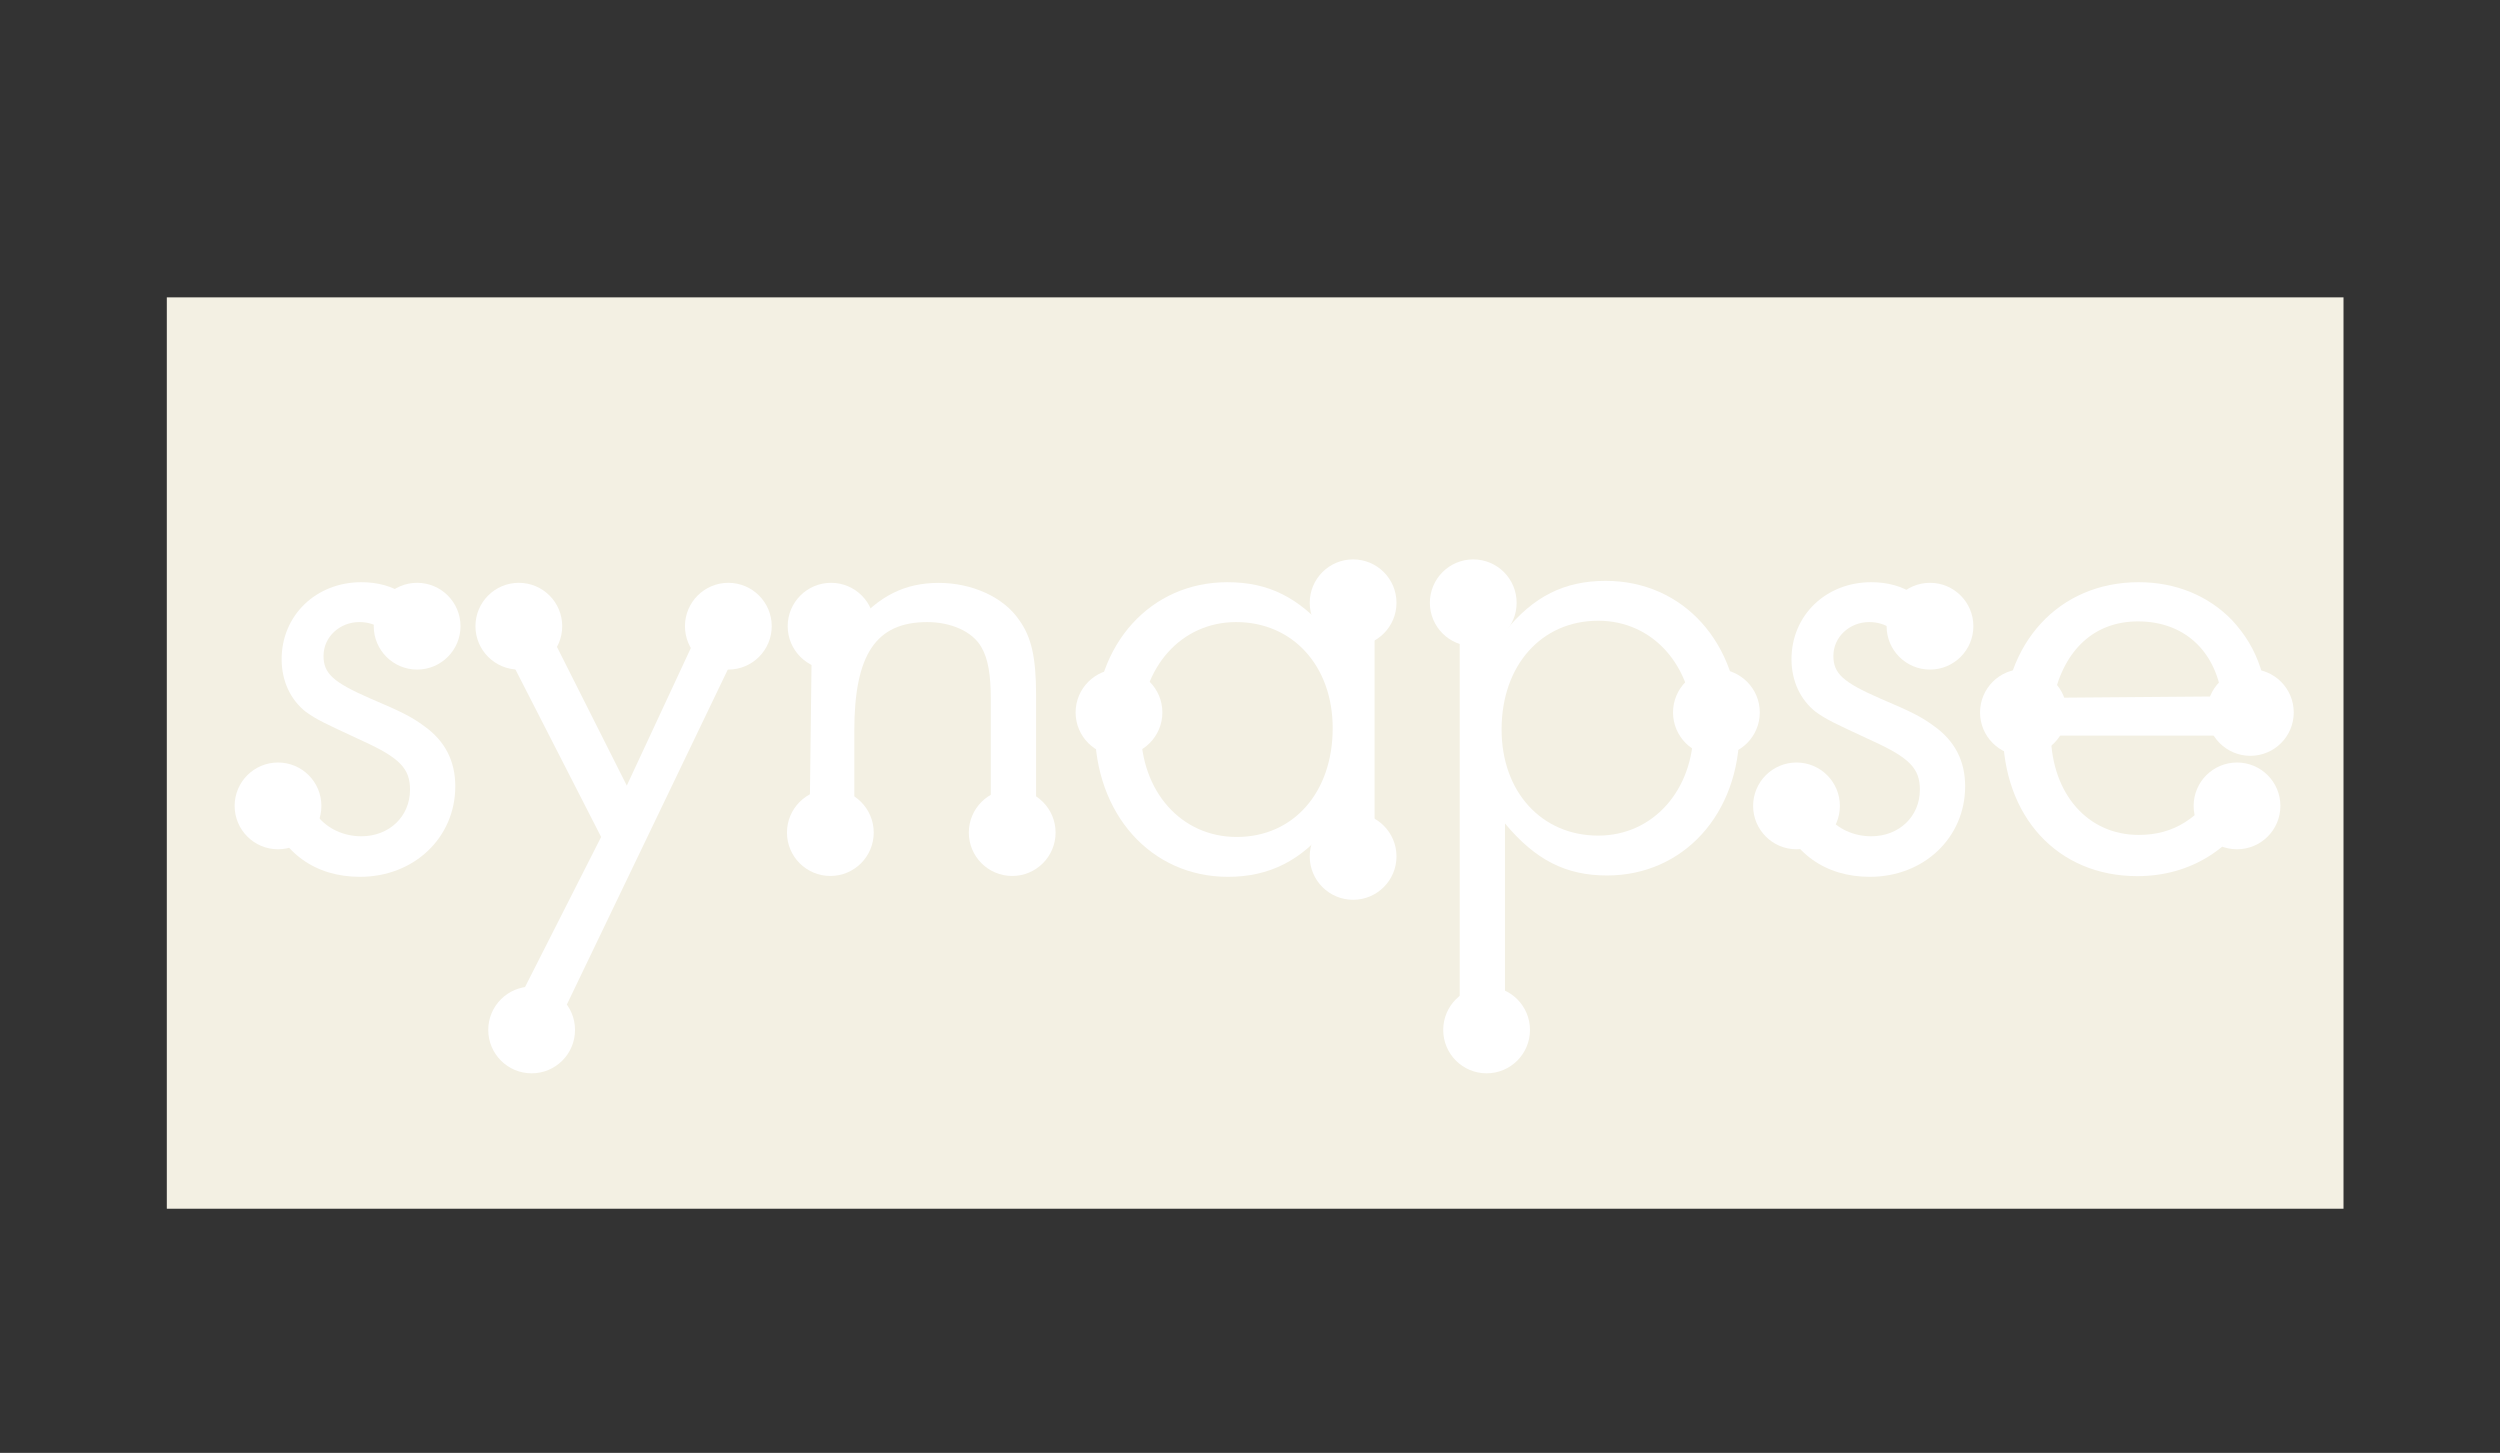 <?xml version="1.0" encoding="UTF-8" standalone="no"?>
<!-- Created with Inkscape (http://www.inkscape.org/) -->

<svg
   xmlns:dc="http://purl.org/dc/elements/1.1/"
   xmlns:cc="http://creativecommons.org/ns#"
   xmlns:rdf="http://www.w3.org/1999/02/22-rdf-syntax-ns#"
   xmlns:svg="http://www.w3.org/2000/svg"
   xmlns="http://www.w3.org/2000/svg"
   xmlns:sodipodi="http://sodipodi.sourceforge.net/DTD/sodipodi-0.dtd"
   xmlns:inkscape="http://www.inkscape.org/namespaces/inkscape"
   width="105.71mm"
   height="61.432mm"
   viewBox="0 0 374.563 217.672"
   id="svg2"
   version="1.1"
   inkscape:version="0.91 r13725"
   sodipodi:docname="synapse_logo_.svg">
  <rect x="0" y="0" width="374.563" height="217.672" fill="#333333" stroke="none"/>
  <defs
     id="defs4" />
  <sodipodi:namedview
     id="base"
     pagecolor="#ffffff"
     bordercolor="#666666"
     borderopacity="1.0"
     inkscape:pageopacity="0.0"
     inkscape:pageshadow="2"
     inkscape:zoom="1.6404877"
     inkscape:cx="163.20898"
     inkscape:cy="59.271282"
     inkscape:document-units="px"
     inkscape:current-layer="layer7"
     showgrid="false"
     inkscape:window-width="1366"
     inkscape:window-height="719"
     inkscape:window-x="19"
     inkscape:window-y="158"
     inkscape:window-maximized="0"
     fit-margin-top="5"
     fit-margin-left="5"
     fit-margin-right="5"
     fit-margin-bottom="5" />
  <g
     inkscape:label="tests"
     inkscape:groupmode="layer"
     id="layer1"
     style="display:none"
     transform="translate(-44.672,-51.516)">
    <g
       inkscape:groupmode="layer"
       id="layer2"
       inkscape:label="circles">
      <circle
         style="fill:#000003;fill-opacity:1;stroke:none;stroke-width:4;stroke-miterlimit:4;stroke-dasharray:none;stroke-opacity:1"
         id="path4193"
         cx="206.081"
         cy="479.506"
         r="11" />
      <circle
         cy="521.505"
         cx="252.357"
         id="ellipse4215"
         style="fill:#000003;fill-opacity:1;stroke:none;stroke-width:4;stroke-miterlimit:4;stroke-dasharray:none;stroke-opacity:1"
         r="11" />
      <circle
         style="fill:#000003;fill-opacity:1;stroke:none;stroke-width:4;stroke-miterlimit:4;stroke-dasharray:none;stroke-opacity:1"
         id="ellipse4226"
         cx="304.081"
         cy="496.896"
         r="11" />
      <circle
         cy="509.963"
         cx="349.32"
         id="ellipse4228"
         style="fill:#000003;fill-opacity:1;stroke:none;stroke-width:4;stroke-miterlimit:4;stroke-dasharray:none;stroke-opacity:1"
         r="11" />
      <circle
         cy="438.896"
         cx="246.081"
         id="ellipse4230"
         style="fill:#000003;fill-opacity:1;stroke:none;stroke-width:4;stroke-miterlimit:4;stroke-dasharray:none;stroke-opacity:1"
         r="11" />
      <circle
         style="fill:#000003;fill-opacity:1;stroke:none;stroke-width:4;stroke-miterlimit:4;stroke-dasharray:none;stroke-opacity:1"
         id="ellipse4232"
         cx="328.081"
         cy="433.506"
         r="11" />
    </g>
    <path
       inkscape:connector-curvature="0"
       id="path4169"
       style="font-style:normal;font-variant:normal;font-weight:normal;font-stretch:normal;font-size:90px;line-height:125%;font-family:Renner;-inkscape-font-specification:'Renner, Normal';text-align:start;letter-spacing:0px;word-spacing:0px;writing-mode:lr-tb;text-anchor:start;fill:#000000;fill-opacity:1;stroke:none;stroke-width:1px;stroke-linecap:butt;stroke-linejoin:miter;stroke-opacity:1"
       d="m 255.578,476.567 c 0,-6.802 -2.842,-12.317 -8.716,-16.361 -3.6,-2.574 -6.253,-3.861 -15.159,-7.537 -10.422,-4.412 -13.074,-6.802 -13.074,-11.581 0,-5.147 4.548,-9.192 10.043,-9.192 4.548,0 8.337,2.39 10.99,7.17 l 9.853,-4.964 c -4.169,-8.64 -10.99,-13.052 -20.275,-13.052 -12.695,0 -22.359,9.008 -22.359,20.957 0,5.883 2.463,11.03 6.821,14.339 3.221,2.206 4.927,2.941 15.917,7.905 10.422,4.596 13.264,7.537 13.264,13.236 0,7.353 -5.874,12.684 -13.643,12.684 -4.927,0 -9.474,-2.022 -12.316,-5.515 -1.326,-1.654 -1.895,-2.39 -3.6,-5.883 l -10.422,4.412 c 4.169,11.581 13.453,18.016 25.959,18.016 15.159,0 26.717,-10.662 26.717,-24.634 z" />
    <path
       sodipodi:nodetypes="ccccccccc"
       inkscape:connector-curvature="0"
       id="path4171"
       style="font-style:normal;font-variant:normal;font-weight:normal;font-stretch:normal;font-size:90px;line-height:125%;font-family:Renner;-inkscape-font-specification:'Renner, Normal';text-align:start;letter-spacing:0px;word-spacing:0px;writing-mode:lr-tb;text-anchor:start;fill:#000000;fill-opacity:1;stroke:none;stroke-width:1px;stroke-linecap:butt;stroke-linejoin:miter;stroke-opacity:1"
       d="m 315.44,440.898 -12.816,0 -23.069,34.878 -27.082,-36.25 -9.306,4.724 29.895,40.666 -24.606,34.157 12.987,0 z" />
    <path
       sodipodi:nodetypes="csccccsscscc"
       inkscape:connector-curvature="0"
       id="path4173"
       style="font-style:normal;font-variant:normal;font-weight:normal;font-stretch:normal;font-size:90px;line-height:125%;font-family:Renner;-inkscape-font-specification:'Renner, Normal';text-align:start;letter-spacing:0px;word-spacing:0px;writing-mode:lr-tb;text-anchor:start;fill:#000000;fill-opacity:1;stroke:none;stroke-width:1px;stroke-linecap:butt;stroke-linejoin:miter;stroke-opacity:1"
       d="m 355.836,502.692 0,-45.785 c 0,-10.016 -1.19,-15.381 -4.25,-19.852 -3.91,-6.081 -11.899,-9.837 -20.228,-9.837 -40.237,2.725 -32.978,29.042 -32.637,75.474 l 11.389,0 0,-36.306 c 0,-20.21 5.439,-28.795 18.358,-28.795 5.949,0 11.389,2.504 13.599,6.617 1.7,3.04 2.38,7.333 2.38,13.771 l 0,44.712 z" />
    <g
       id="g4234"
       transform="translate(-30,0)">
      <path
         d="m 454.836,496.475 0,-54.758 -9.86,0 0,8.506 c -6.77,-7.044 -13.245,-9.968 -22.222,-9.968 -16.63,0 -28.844,12.095 -28.844,28.708 0,16.879 12.215,29.24 28.991,29.24 8.977,0 16.041,-3.19 22.075,-10.101 l 0,8.373 9.86,0 z m -9.124,-27.512 c 0,12.626 -8.536,21.398 -20.897,21.398 -12.067,0 -20.897,-8.905 -20.897,-21.265 0,-12.095 8.83,-21 20.75,-21 12.362,0 21.044,8.639 21.044,20.867 z"
         style="font-style:normal;font-variant:normal;font-weight:normal;font-stretch:normal;font-size:90px;line-height:125%;font-family:Renner;-inkscape-font-specification:'Renner, Normal';text-align:start;letter-spacing:0px;word-spacing:0px;writing-mode:lr-tb;text-anchor:start;fill:#000000;fill-opacity:1;stroke:none;stroke-width:1px;stroke-linecap:butt;stroke-linejoin:miter;stroke-opacity:1"
         id="path4175"
         inkscape:connector-curvature="0" />
      <path
         d="m 522.241,469.229 c 0,-17.012 -12.215,-29.24 -29.139,-29.24 -8.977,0 -15.747,3.057 -21.927,9.968 l 0,-8.24 -9.86,0 0,86.39 9.86,0 0,-40.404 c 6.622,7.177 13.245,10.234 22.222,10.234 16.63,0 28.844,-12.095 28.844,-28.708 z m -10.007,-0.133 c 0,12.095 -8.83,21 -20.75,21 -12.362,0 -21.044,-8.639 -21.044,-20.867 0,-12.626 8.683,-21.398 21.044,-21.398 11.92,0 20.75,8.905 20.75,21.265 z"
         style="font-style:normal;font-variant:normal;font-weight:normal;font-stretch:normal;font-size:90px;line-height:125%;font-family:Renner;-inkscape-font-specification:'Renner, Normal';text-align:start;letter-spacing:0px;word-spacing:0px;writing-mode:lr-tb;text-anchor:start;fill:#000000;fill-opacity:1;stroke:none;stroke-width:1px;stroke-linecap:butt;stroke-linejoin:miter;stroke-opacity:1"
         id="path4177"
         inkscape:connector-curvature="0" />
      <path
         d="m 562.782,480.394 c 0,-4.918 -2.207,-8.905 -6.77,-11.829 -2.796,-1.861 -4.856,-2.791 -11.773,-5.449 -8.094,-3.19 -10.154,-4.918 -10.154,-8.373 0,-3.721 3.532,-6.645 7.8,-6.645 3.532,0 6.475,1.728 8.536,5.183 l 7.653,-3.589 c -3.238,-6.247 -8.536,-9.437 -15.747,-9.437 -9.86,0 -17.365,6.513 -17.365,15.152 0,4.253 1.913,7.975 5.298,10.367 2.502,1.595 3.826,2.127 12.362,5.715 8.094,3.323 10.302,5.449 10.302,9.569 0,5.316 -4.562,9.171 -10.596,9.171 -3.826,0 -7.358,-1.462 -9.566,-3.987 -1.03,-1.196 -1.472,-1.728 -2.796,-4.253 l -8.094,3.19 c 3.238,8.373 10.449,13.025 20.161,13.025 11.773,0 20.75,-7.709 20.75,-17.81 z"
         style="font-style:normal;font-variant:normal;font-weight:normal;font-stretch:normal;font-size:90px;line-height:125%;font-family:Renner;-inkscape-font-specification:'Renner, Normal';text-align:start;letter-spacing:0px;word-spacing:0px;writing-mode:lr-tb;text-anchor:start;fill:#000000;fill-opacity:1;stroke:none;stroke-width:1px;stroke-linecap:butt;stroke-linejoin:miter;stroke-opacity:1"
         id="path4179"
         inkscape:connector-curvature="0" />
      <path
         d="m 623.955,470.425 c -0.147,-10.766 -2.502,-17.145 -8.241,-22.727 -5.151,-4.785 -12.215,-7.443 -20.309,-7.443 -17.365,0 -29.58,11.962 -29.58,29.107 0,17.012 11.92,28.708 29.286,28.708 11.626,0 21.192,-5.449 26.637,-15.152 l -7.653,-3.721 c -5.445,7.576 -11.037,10.766 -18.69,10.766 -11.037,0 -18.837,-7.974 -19.131,-19.538 l 47.681,0 z m -10.449,-7.709 -36.644,0.266 c 2.355,-9.569 8.977,-15.019 18.396,-15.019 9.86,0 16.777,5.582 18.248,14.753 z"
         style="font-style:normal;font-variant:normal;font-weight:normal;font-stretch:normal;font-size:90px;line-height:125%;font-family:Renner;-inkscape-font-specification:'Renner, Normal';text-align:start;letter-spacing:0px;word-spacing:0px;writing-mode:lr-tb;text-anchor:start;fill:#000000;fill-opacity:1;stroke:none;stroke-width:1px;stroke-linecap:butt;stroke-linejoin:miter;stroke-opacity:1"
         id="path4181"
         inkscape:connector-curvature="0" />
    </g>
    <path
       style="font-style:normal;font-variant:normal;font-weight:normal;font-stretch:normal;font-size:70px;line-height:125%;font-family:Renner;-inkscape-font-specification:Renner;letter-spacing:0px;word-spacing:0px;fill:#000000;fill-opacity:1;stroke:none;stroke-width:1px;stroke-linecap:butt;stroke-linejoin:miter;stroke-opacity:1"
       d="m 275.986,276.211 c -5.937,0 -10.455,3.913 -10.455,9.105 0,2.556 1.152,4.794 3.189,6.232 1.506,0.959 2.304,1.279 7.443,3.436 4.873,1.997 6.201,3.275 6.201,5.752 0,3.195 -2.746,5.512 -6.379,5.512 -2.304,0 -4.431,-0.879 -5.76,-2.396 -0.62,-0.719 -0.886,-1.039 -1.684,-2.557 l -4.873,1.916 c 1.949,5.033 6.291,7.83 12.139,7.83 7.088,0 12.494,-4.634 12.494,-10.705 0,-2.956 -1.329,-5.352 -4.076,-7.109 -1.683,-1.118 -2.923,-1.678 -7.088,-3.275 -4.873,-1.917 -6.115,-2.956 -6.115,-5.033 0,-2.237 2.128,-3.994 4.697,-3.994 2.127,0 3.898,1.038 4.564,2.055 l 13.065,20.234 -9.623,20.652 5.32,0 22.119,-47.441 -5.25,0 -9.449,21.166 -11.978,-17.585 c -0.978,-1.878 -4.164,-3.794 -8.503,-3.794 z"
       id="path4259"
       inkscape:connector-curvature="0"
       sodipodi:nodetypes="ssccsscccssccssccccccccs" />
    <path
       inkscape:connector-curvature="0"
       id="path4261"
       style="font-style:normal;font-variant:normal;font-weight:normal;font-stretch:normal;font-size:70px;line-height:125%;font-family:Renner;-inkscape-font-specification:Renner;letter-spacing:0px;word-spacing:0px;fill:#000000;fill-opacity:1;stroke:none;stroke-width:1px;stroke-linecap:butt;stroke-linejoin:miter;stroke-opacity:1"
       d="m 319.834,324.162 0,-17.92 c 0,-3.92 -0.49,-6.02 -1.75,-7.77 -1.61,-2.38 -4.9,-3.85 -8.33,-3.85 -17.196,1.031 -13.746,9.172 -13.44,29.54 l 4.69,0 0,-14.21 c 0,-7.91 2.24,-11.27 7.56,-11.27 2.45,0 4.69,0.98 5.6,2.59 0.7,1.19 0.98,2.87 0.98,5.39 l 0,17.5 z"
       sodipodi:nodetypes="csccccsscscc" />
    <path
       inkscape:connector-curvature="0"
       id="path4263"
       style="font-style:normal;font-variant:normal;font-weight:normal;font-stretch:normal;font-size:70px;line-height:125%;font-family:Renner;-inkscape-font-specification:Renner;letter-spacing:0px;word-spacing:0px;fill:#000000;fill-opacity:1;stroke:none;stroke-width:1px;stroke-linecap:butt;stroke-linejoin:miter;stroke-opacity:1"
       d="m 343.074,311.455 0,-28.84 -4.69,0 0,4.48 c -3.22,-3.71 -6.3,-5.25 -10.57,-5.25 -7.91,0 -13.72,6.37 -13.72,15.12 0,8.89 5.81,15.4 13.79,15.4 4.27,0 7.63,-1.68 10.5,-5.32 l 0,4.41 4.69,0 z m -4.34,-14.49 c 0,6.65 -4.06,11.27 -9.94,11.27 -5.74,0 -9.94,-4.69 -9.94,-11.2 0,-6.37 4.2,-11.06 9.87,-11.06 5.88,0 10.01,4.55 10.01,10.99 z" />
    <path
       inkscape:connector-curvature="0"
       id="path4265"
       style="font-style:normal;font-variant:normal;font-weight:normal;font-stretch:normal;font-size:70px;line-height:125%;font-family:Renner;-inkscape-font-specification:Renner;letter-spacing:0px;word-spacing:0px;fill:#000000;fill-opacity:1;stroke:none;stroke-width:1px;stroke-linecap:butt;stroke-linejoin:miter;stroke-opacity:1"
       d="m 368.566,307.543 c 0,-8.96 -6.054,-15.4 -14.443,-15.4 -4.45,0 -7.805,1.61 -10.869,5.25 -3.334,0.909 -3.549,2.921 -4.887,5.66 l 0,35.5 4.887,0 0,-21.28 c 3.283,3.78 6.565,5.39 11.015,5.39 8.243,0 14.297,-6.37 14.297,-15.12 z m -4.96,-0.07 c 0,6.37 -4.377,11.06 -10.285,11.06 -6.127,0 -10.431,-4.55 -10.431,-10.99 0,-6.65 4.304,-11.27 10.431,-11.27 5.909,0 10.285,4.69 10.285,11.2 z"
       sodipodi:nodetypes="sscccccsssssss" />
    <path
       inkscape:connector-curvature="0"
       id="path4267"
       style="font-style:normal;font-variant:normal;font-weight:normal;font-stretch:normal;font-size:70px;line-height:125%;font-family:Renner;-inkscape-font-specification:Renner;letter-spacing:0px;word-spacing:0px;fill:#000000;fill-opacity:1;stroke:none;stroke-width:1px;stroke-linecap:butt;stroke-linejoin:miter;stroke-opacity:1"
       d="m 382.708,299.747 c 0,-2.59 -1.05,-4.69 -3.22,-6.23 -1.33,-0.98 -2.31,-1.47 -5.6,-2.87 -3.85,-1.68 -4.83,-2.59 -4.83,-4.41 0,-1.96 1.68,-3.5 3.71,-3.5 1.68,0 3.08,0.91 4.06,2.73 l 3.64,-1.89 c -1.54,-3.29 -4.06,-4.97 -7.49,-4.97 -4.69,0 -8.26,3.43 -8.26,7.98 0,2.24 0.91,4.2 2.52,5.46 1.19,0.84 1.82,1.12 5.88,3.01 3.85,1.75 4.9,2.87 4.9,5.04 0,2.8 -2.17,4.83 -5.04,4.83 -1.82,0 -3.5,-0.77 -4.55,-2.1 -0.49,-0.63 -0.7,-0.91 -1.33,-2.24 l -3.85,1.68 c 1.54,4.41 4.97,6.86 9.59,6.86 5.6,0 9.87,-4.06 9.87,-9.38 z" />
    <path
       inkscape:connector-curvature="0"
       id="path4269"
       style="font-style:normal;font-variant:normal;font-weight:normal;font-stretch:normal;font-size:70px;line-height:125%;font-family:Renner;-inkscape-font-specification:Renner;letter-spacing:0px;word-spacing:0px;fill:#000000;fill-opacity:1;stroke:none;stroke-width:1px;stroke-linecap:butt;stroke-linejoin:miter;stroke-opacity:1"
       d="m 405.876,301.146 c -0.07,-5.67 -1.19,-9.03 -3.92,-11.97 -2.45,-2.52 -5.81,-3.92 -9.66,-3.92 -8.26,0 -14.07,6.3 -14.07,15.33 0,8.96 5.67,15.12 13.93,15.12 5.53,0 10.08,-2.87 12.67,-7.98 l -3.64,-1.96 c -2.59,3.99 -5.25,5.67 -8.89,5.67 -5.25,0 -8.96,-4.2 -9.1,-10.29 l 22.68,0 z m -4.97,-4.06 -17.43,0.14 c 1.12,-5.04 4.27,-7.91 8.75,-7.91 4.69,0 7.98,2.94 8.68,7.77 z" />
    <flowRoot
       style="font-style:normal;font-weight:normal;font-size:40px;line-height:125%;font-family:sans-serif;letter-spacing:0px;word-spacing:0px;fill:#000000;fill-opacity:1;stroke:none;stroke-width:1px;stroke-linecap:butt;stroke-linejoin:miter;stroke-opacity:1"
       id="flowRoot4248"
       xml:space="preserve"
       transform="translate(144.828,-53.655)"><flowRegion
         id="flowRegion4250"><rect
           y="239.431"
           x="266.379"
           height="104.31"
           width="263.793"
           id="rect4252" /></flowRegion><flowPara
         style="font-style:normal;font-variant:normal;font-weight:normal;font-stretch:normal;font-size:70px;font-family:Renner;-inkscape-font-specification:Renner"
         id="flowPara4254">synapse</flowPara></flowRoot>  </g>
  <g
     inkscape:groupmode="layer"
     id="layer7"
     inkscape:label="logo_2"
     style="display:inline">
    <rect
       style="fill:#f3f0e3;fill-opacity:1;stroke:none;stroke-width:2;stroke-miterlimit:4;stroke-dasharray:none;stroke-opacity:1"
       id="rect4195"
       width="326.123"
       height="136.545"
       x="24.993"
       y="44.552" />
  </g>
  <g
     inkscape:groupmode="layer"
     id="layer4"
     inkscape:label="logo_1"
     style="display:inline"
     transform="translate(-44.672,-51.516)">
    <g
       inkscape:groupmode="layer"
       id="layer6"
       inkscape:label="fond_"
       style="display:none">
      <circle
         style="display:inline;fill:#80ffe6;fill-opacity:1;stroke:none;stroke-width:4;stroke-miterlimit:4;stroke-dasharray:none;stroke-opacity:1"
         id="path4421"
         cx="230.953"
         cy="160.352"
         r="91.119" />
      <circle
         r="68.565"
         cy="160.352"
         cx="130.953"
         id="circle4423"
         style="display:inline;fill:#80ffe6;fill-opacity:1;stroke:none;stroke-width:4;stroke-miterlimit:4;stroke-dasharray:none;stroke-opacity:1" />
      <circle
         style="display:inline;fill:#80ffe6;fill-opacity:1;stroke:none;stroke-width:4;stroke-miterlimit:4;stroke-dasharray:none;stroke-opacity:1"
         id="circle4425"
         cx="332.953"
         cy="160.352"
         r="68.565" />
    </g>
    <g
       inkscape:groupmode="layer"
       id="layer5"
       inkscape:label="fond"
       style="display:inline" />
    <path
       inkscape:connector-curvature="0"
       id="path4311"
       style="font-style:normal;font-variant:normal;font-weight:normal;font-stretch:normal;font-size:70px;line-height:125%;font-family:Renner;-inkscape-font-specification:Renner;letter-spacing:0px;word-spacing:0px;fill:#ffffff;fill-opacity:1;stroke:none;stroke-width:1px;stroke-linecap:butt;stroke-linejoin:miter;stroke-opacity:1"
       d="m 112.886,169.32 c 0,-3.746 -1.519,-6.783 -4.657,-9.011 -1.924,-1.417 -3.341,-2.126 -8.099,-4.151 -5.568,-2.43 -6.986,-3.746 -6.986,-6.378 0,-2.835 2.43,-5.062 5.366,-5.062 2.43,0 4.455,1.316 5.872,3.948 l 5.265,-2.734 c -2.227,-4.758 -5.872,-7.188 -10.833,-7.188 -6.783,0 -11.947,4.961 -11.947,11.542 0,3.24 1.316,6.075 3.645,7.897 1.721,1.215 2.632,1.62 8.504,4.353 5.568,2.531 7.087,4.151 7.087,7.289 0,4.05 -3.139,6.986 -7.289,6.986 -2.632,0 -5.062,-1.114 -6.581,-3.037 -0.709,-0.911 -1.012,-1.316 -1.924,-3.24 l -5.568,2.43 c 2.227,6.378 7.188,9.922 13.87,9.922 8.099,0 14.275,-5.872 14.275,-13.567 z" />
    <path
       inkscape:connector-curvature="0"
       id="path4313"
       style="font-style:normal;font-variant:normal;font-weight:normal;font-stretch:normal;font-size:70px;line-height:125%;font-family:Renner;-inkscape-font-specification:Renner;letter-spacing:0px;word-spacing:0px;fill:#ffffff;fill-opacity:1;stroke:none;stroke-width:1px;stroke-linecap:butt;stroke-linejoin:miter;stroke-opacity:1"
       d="m 157.709,143.516 -5.46,-3.657 -13.668,29.36 -14.781,-29.36 -4.593,6.705 15.528,30.35 -14.579,28.753 7.694,0 z"
       sodipodi:nodetypes="ccccccccc" />
    <path
       inkscape:connector-curvature="0"
       id="path4315"
       style="font-style:normal;font-variant:normal;font-weight:normal;font-stretch:normal;font-size:70px;line-height:125%;font-family:Renner;-inkscape-font-specification:Renner;letter-spacing:0px;word-spacing:0px;fill:#ffffff;fill-opacity:1;stroke:none;stroke-width:1px;stroke-linecap:butt;stroke-linejoin:miter;stroke-opacity:1"
       d="m 199.903,181.571 0,-25.918 c 0,-5.67 -0.709,-8.707 -2.531,-11.238 -2.329,-3.442 -7.087,-5.568 -12.048,-5.568 -5.062,0 -8.909,1.924 -12.655,6.277 l 0,-5.265 -6.326,4.267 -0.457,37.445 6.783,0 0,-20.552 c 0,-11.44 3.24,-16.3 10.934,-16.3 3.543,0 6.783,1.417 8.099,3.746 1.012,1.721 1.417,4.151 1.417,7.796 l 0,25.311 z"
       sodipodi:nodetypes="cscscccccsscscc" />
    <path
       inkscape:connector-curvature="0"
       id="path4317"
       style="font-style:normal;font-variant:normal;font-weight:normal;font-stretch:normal;font-size:70px;line-height:125%;font-family:Renner;-inkscape-font-specification:Renner;letter-spacing:0px;word-spacing:0px;fill:#ffffff;fill-opacity:1;stroke:none;stroke-width:1px;stroke-linecap:butt;stroke-linejoin:miter;stroke-opacity:1"
       d="m 250.619,181.571 0,-41.712 -6.783,0 0,6.48 c -4.657,-5.366 -9.112,-7.593 -15.288,-7.593 -11.44,0 -19.844,9.213 -19.844,21.868 0,12.858 8.403,22.273 19.945,22.273 6.176,0 11.035,-2.43 15.186,-7.694 l 0,6.378 6.783,0 z m -6.277,-20.957 c 0,9.618 -5.872,16.3 -14.376,16.3 -8.302,0 -14.376,-6.783 -14.376,-16.199 0,-9.213 6.075,-15.996 14.275,-15.996 8.504,0 14.478,6.581 14.478,15.895 z" />
    <path
       inkscape:connector-curvature="0"
       id="path4319"
       style="font-style:normal;font-variant:normal;font-weight:normal;font-stretch:normal;font-size:70px;line-height:125%;font-family:Renner;-inkscape-font-specification:Renner;letter-spacing:0px;word-spacing:0px;fill:#ffffff;fill-opacity:1;stroke:none;stroke-width:1px;stroke-linecap:butt;stroke-linejoin:miter;stroke-opacity:1"
       d="m 305.286,160.816 c 0,-12.959 -8.403,-22.273 -20.046,-22.273 -6.176,0 -10.833,2.329 -15.085,7.593 l 0,-6.277 -6.783,0 0,65.808 6.783,0 0,-30.778 c 4.556,5.467 9.112,7.796 15.288,7.796 11.44,0 19.844,-9.213 19.844,-21.868 z m -6.885,-0.101 c 0,9.213 -6.075,15.996 -14.275,15.996 -8.504,0 -14.478,-6.581 -14.478,-15.895 0,-9.618 5.973,-16.3 14.478,-16.3 8.201,0 14.275,6.783 14.275,16.199 z" />
    <path
       inkscape:connector-curvature="0"
       id="path4321"
       style="font-style:normal;font-variant:normal;font-weight:normal;font-stretch:normal;font-size:70px;line-height:125%;font-family:Renner;-inkscape-font-specification:Renner;letter-spacing:0px;word-spacing:0px;fill:#ffffff;fill-opacity:1;stroke:none;stroke-width:1px;stroke-linecap:butt;stroke-linejoin:miter;stroke-opacity:1"
       d="m 339.101,169.32 c 0,-3.746 -1.519,-6.783 -4.657,-9.011 -1.924,-1.417 -3.341,-2.126 -8.099,-4.151 -5.568,-2.43 -6.986,-3.746 -6.986,-6.378 0,-2.835 2.43,-5.062 5.366,-5.062 2.43,0 4.455,1.316 5.872,3.948 l 5.265,-2.734 c -2.227,-4.758 -5.872,-7.188 -10.833,-7.188 -6.783,0 -11.947,4.961 -11.947,11.542 0,3.24 1.316,6.075 3.645,7.897 1.721,1.215 2.632,1.62 8.504,4.353 5.568,2.531 7.087,4.151 7.087,7.289 0,4.05 -3.139,6.986 -7.289,6.986 -2.632,0 -5.062,-1.114 -6.581,-3.037 -0.709,-0.911 -1.012,-1.316 -1.924,-3.24 l -5.568,2.43 c 2.227,6.378 7.188,9.922 13.87,9.922 8.099,0 14.275,-5.872 14.275,-13.567 z" />
    <path
       inkscape:connector-curvature="0"
       id="path4323"
       style="font-style:normal;font-variant:normal;font-weight:normal;font-stretch:normal;font-size:70px;line-height:125%;font-family:Renner;-inkscape-font-specification:Renner;letter-spacing:0px;word-spacing:0px;fill:#ffffff;fill-opacity:1;stroke:none;stroke-width:1px;stroke-linecap:butt;stroke-linejoin:miter;stroke-opacity:1"
       d="m 384.741,161.727 c -0.101,-8.201 -1.721,-13.06 -5.67,-17.313 -3.543,-3.645 -8.403,-5.67 -13.972,-5.67 -11.947,0 -20.35,9.112 -20.35,22.172 0,12.959 8.201,21.868 20.147,21.868 7.998,0 14.579,-4.151 18.325,-11.542 l -5.265,-2.835 c -3.746,5.771 -7.593,8.201 -12.858,8.201 -7.593,0 -12.959,-6.075 -13.162,-14.883 l 32.803,0 z m -7.188,-5.872 -25.209,0.202 c 1.62,-7.289 6.176,-11.44 12.655,-11.44 6.783,0 11.542,4.252 12.554,11.238 z" />
    <circle
       r="6.5"
       style="fill:#ffffff;fill-opacity:1;stroke:none;stroke-width:4;stroke-miterlimit:4;stroke-dasharray:none;stroke-opacity:1"
       id="circle4289"
       cx="107.168"
       cy="145.336" />
    <circle
       cy="145.336"
       cx="122.406"
       id="circle4308"
       style="fill:#ffffff;fill-opacity:1;stroke:none;stroke-width:4;stroke-miterlimit:4;stroke-dasharray:none;stroke-opacity:1"
       r="6.5" />
    <circle
       r="6.5"
       style="fill:#ffffff;fill-opacity:1;stroke:none;stroke-width:4;stroke-miterlimit:4;stroke-dasharray:none;stroke-opacity:1"
       id="circle4332"
       cx="153.796"
       cy="145.336" />
    <circle
       cy="145.336"
       cx="169.187"
       id="circle4334"
       style="fill:#ffffff;fill-opacity:1;stroke:none;stroke-width:4;stroke-miterlimit:4;stroke-dasharray:none;stroke-opacity:1"
       r="6.5" />
    <circle
       r="6.5"
       style="fill:#ffffff;fill-opacity:1;stroke:none;stroke-width:4;stroke-miterlimit:4;stroke-dasharray:none;stroke-opacity:1"
       id="circle4336"
       cx="196.325"
       cy="176.258" />
    <circle
       cy="158.258"
       cx="212.325"
       id="circle4338"
       style="fill:#ffffff;fill-opacity:1;stroke:none;stroke-width:4;stroke-miterlimit:4;stroke-dasharray:none;stroke-opacity:1"
       r="6.5" />
    <circle
       r="6.5"
       style="fill:#ffffff;fill-opacity:1;stroke:none;stroke-width:4;stroke-miterlimit:4;stroke-dasharray:none;stroke-opacity:1"
       id="circle4340"
       cx="247.402"
       cy="141.827" />
    <circle
       cy="141.827"
       cx="265.402"
       id="circle4342"
       style="fill:#ffffff;fill-opacity:1;stroke:none;stroke-width:4;stroke-miterlimit:4;stroke-dasharray:none;stroke-opacity:1"
       r="6.5" />
    <circle
       r="6.5"
       style="fill:#ffffff;fill-opacity:1;stroke:none;stroke-width:4;stroke-miterlimit:4;stroke-dasharray:none;stroke-opacity:1"
       id="circle4344"
       cx="301.833"
       cy="158.258" />
    <circle
       cy="172.258"
       cx="313.833"
       id="circle4346"
       style="fill:#ffffff;fill-opacity:1;stroke:none;stroke-width:4;stroke-miterlimit:4;stroke-dasharray:none;stroke-opacity:1"
       r="6.5" />
    <circle
       r="6.5"
       style="fill:#ffffff;fill-opacity:1;stroke:none;stroke-width:4;stroke-miterlimit:4;stroke-dasharray:none;stroke-opacity:1"
       id="circle4348"
       cx="333.833"
       cy="145.336" />
    <circle
       cy="158.258"
       cx="347.833"
       id="circle4350"
       style="fill:#ffffff;fill-opacity:1;stroke:none;stroke-width:4;stroke-miterlimit:4;stroke-dasharray:none;stroke-opacity:1"
       r="6.5" />
    <circle
       cy="176.258"
       cx="169.079"
       id="circle4352"
       style="fill:#ffffff;fill-opacity:1;stroke:none;stroke-width:4;stroke-miterlimit:4;stroke-dasharray:none;stroke-opacity:1"
       r="6.5" />
    <circle
       r="6.5"
       style="fill:#ffffff;fill-opacity:1;stroke:none;stroke-width:4;stroke-miterlimit:4;stroke-dasharray:none;stroke-opacity:1"
       id="circle4354"
       cx="124.325"
       cy="205.827" />
    <circle
       cy="172.258"
       cx="86.325"
       id="circle4356"
       style="fill:#ffffff;fill-opacity:1;stroke:none;stroke-width:4;stroke-miterlimit:4;stroke-dasharray:none;stroke-opacity:1"
       r="6.5" />
    <circle
       cy="179.827"
       cx="247.402"
       id="circle4358"
       style="fill:#ffffff;fill-opacity:1;stroke:none;stroke-width:4;stroke-miterlimit:4;stroke-dasharray:none;stroke-opacity:1"
       r="6.5" />
    <circle
       r="6.5"
       style="fill:#ffffff;fill-opacity:1;stroke:none;stroke-width:4;stroke-miterlimit:4;stroke-dasharray:none;stroke-opacity:1"
       id="circle4360"
       cx="267.402"
       cy="205.827" />
    <circle
       r="6.5"
       style="fill:#ffffff;fill-opacity:1;stroke:none;stroke-width:4;stroke-miterlimit:4;stroke-dasharray:none;stroke-opacity:1"
       id="circle4362"
       cx="379.833"
       cy="172.258" />
    <circle
       cy="158.258"
       cx="381.833"
       id="circle4364"
       style="fill:#ffffff;fill-opacity:1;stroke:none;stroke-width:4;stroke-miterlimit:4;stroke-dasharray:none;stroke-opacity:1"
       r="6.5" />
  </g>
  <g
     inkscape:groupmode="layer"
     id="layer3"
     inkscape:label="Layer 1"
     style="display:none"
     transform="translate(-44.672,-51.516)" />
</svg>
